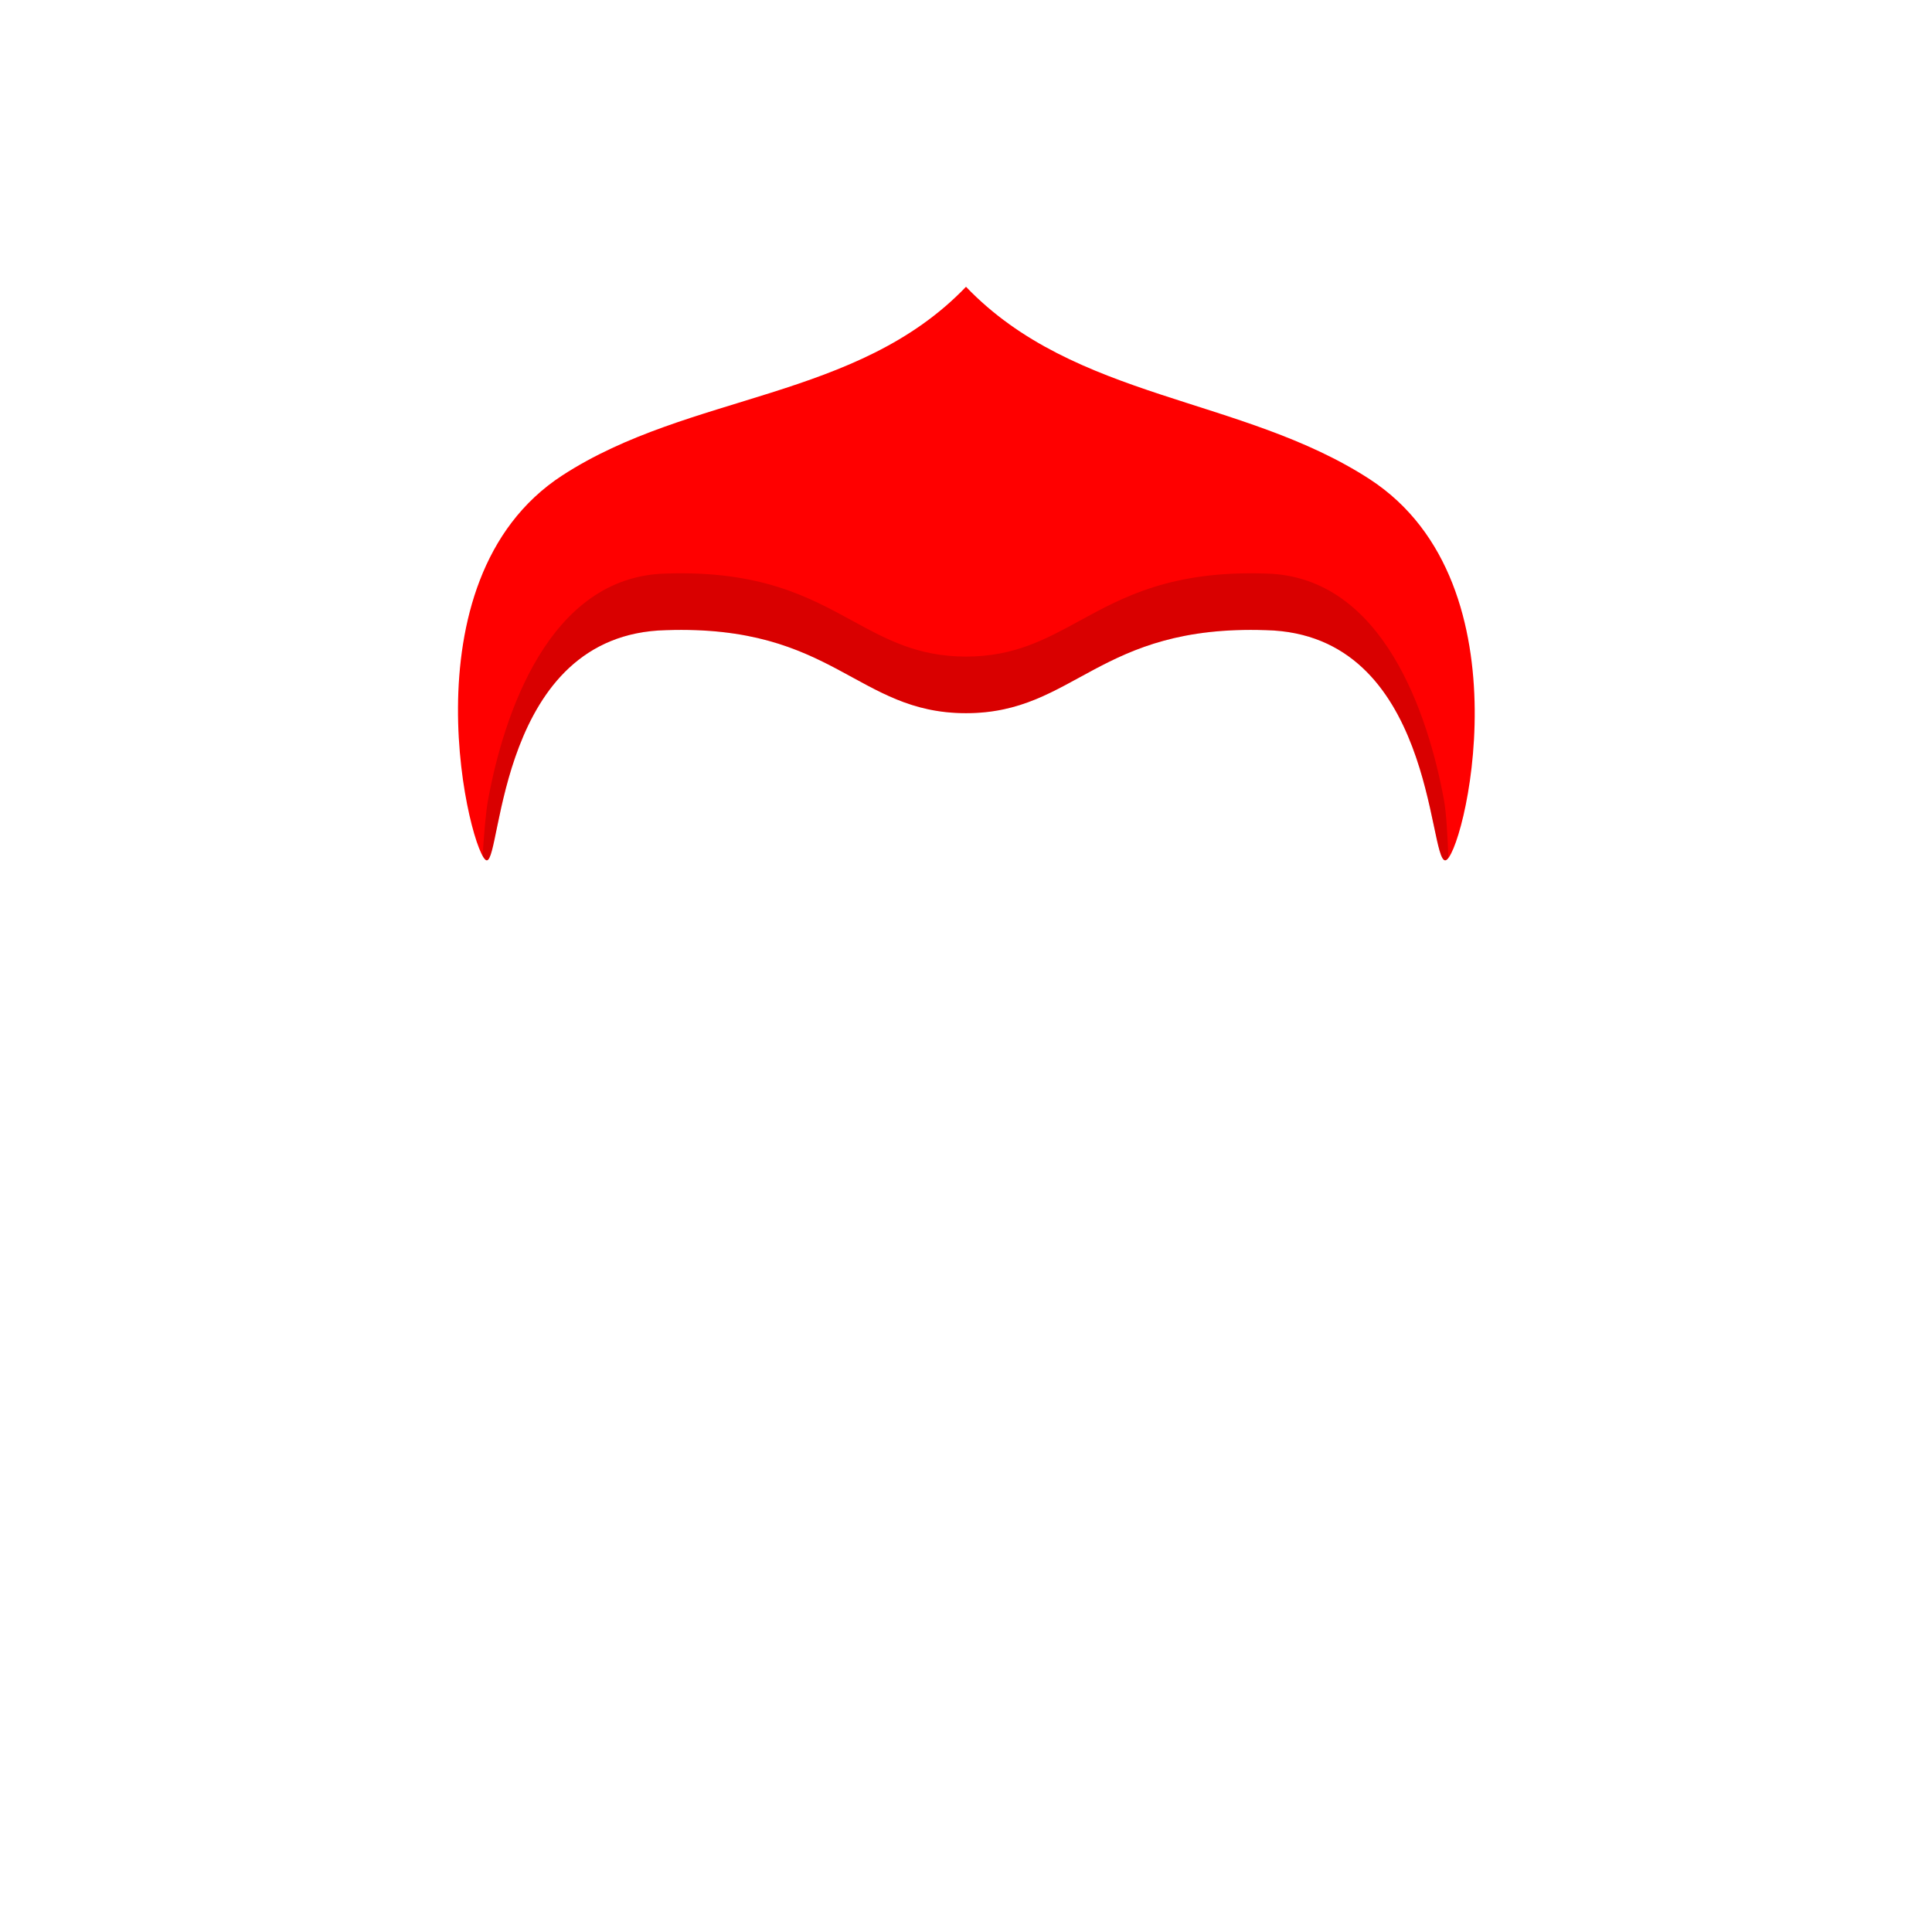 <svg viewBox="0 0 512 512" fill="none" xmlns="http://www.w3.org/2000/svg">
<path d="M129 228C125 228 106 154 149 126C182.798 104.049 227.138 106.128 256 76C284.861 106.128 329.202 105.049 363 127C406 155 387.5 228 382.999 228C378.499 228 379.999 168 335.5 167C291 165.5 285 189 256 189C227 189 220.999 165.5 176.5 167C132 168 133 228 129 228Z" fill="#FF0000"/>
<path fill-rule="evenodd" clip-rule="evenodd" d="M176.501 152C201.453 151.159 214.3 158.178 225.885 164.507C234.961 169.465 243.262 174 256.001 174C268.741 174 277.042 169.465 286.118 164.507C297.702 158.178 310.55 151.159 335.501 152C366.732 152.702 378.582 189.851 382.655 211.944C383.301 215.445 383.598 221.349 383.841 227.378C383.528 227.786 383.243 228 383 228C381.912 228 381.175 224.494 380.054 219.164C376.537 202.441 369.244 167.758 335.5 167C310.549 166.159 297.701 173.178 286.117 179.507C277.041 184.465 268.74 189 256 189C243.261 189 234.96 184.465 225.883 179.507C214.299 173.178 201.451 166.159 176.5 167C142.283 167.769 134.967 203.422 131.595 219.857C130.582 224.796 129.925 228 129 228C128.702 228 128.32 227.588 127.887 226.815C128.293 220.984 128.722 215.336 129.347 211.944C133.421 189.851 145.271 152.702 176.501 152Z" fill="black" fill-opacity="0.15"/>
</svg>
